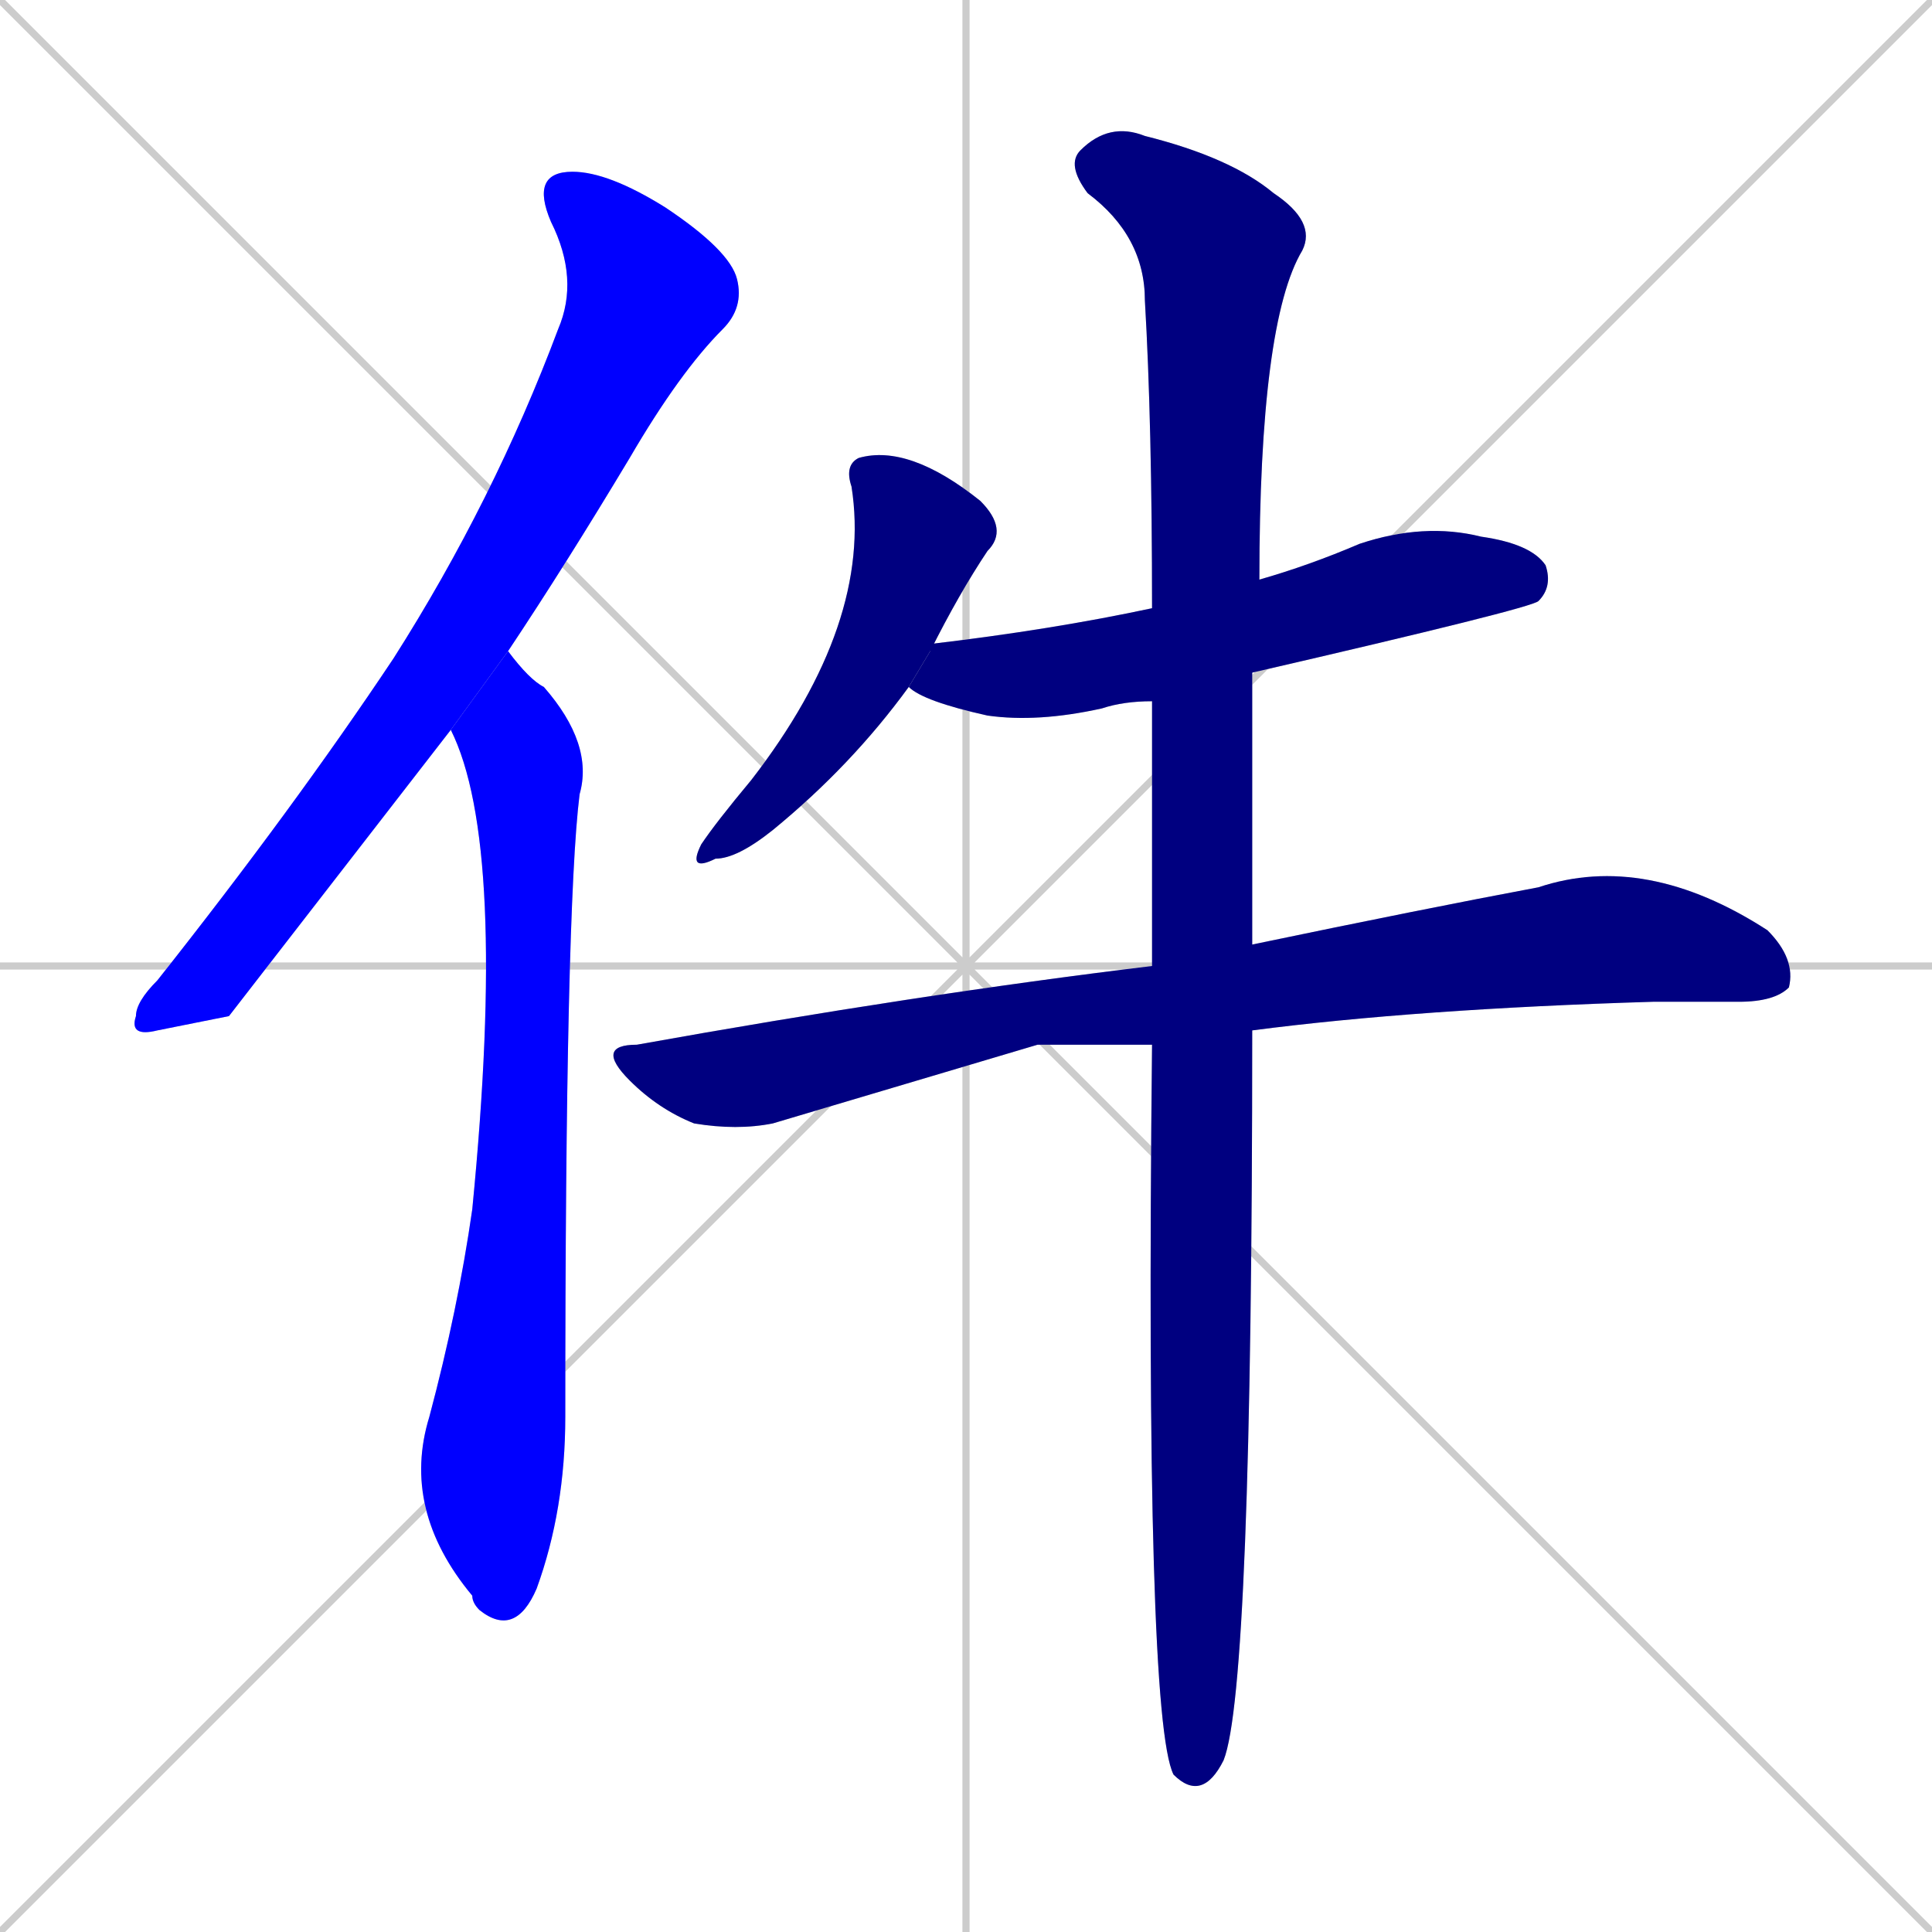 <svg xmlns="http://www.w3.org/2000/svg" xmlns:xlink="http://www.w3.org/1999/xlink" width="270" height="270"><defs><clipPath id="clip-mask-1"><rect x="18" y="24" width="86" height="121"><animate attributeName="y" from="-97" to="24" dur="0.448" begin="0; animate6.end + 1" id="animate1" fill="freeze"/></rect></clipPath><clipPath id="clip-mask-2"><rect x="56" y="91" width="27" height="138"><set attributeName="y" to="-47" begin="0; animate6.end + 1" /><animate attributeName="y" from="-47" to="91" dur="0.511" begin="animate1.end + 0.5" id="animate2" fill="freeze"/></rect></clipPath><clipPath id="clip-mask-3"><rect x="96" y="62" width="45" height="60"><set attributeName="y" to="2" begin="0; animate6.end + 1" /><animate attributeName="y" from="2" to="62" dur="0.222" begin="animate2.end + 0.5" id="animate3" fill="freeze"/></rect></clipPath><clipPath id="clip-mask-4"><rect x="127" y="73" width="90" height="28"><set attributeName="x" to="37" begin="0; animate6.end + 1" /><animate attributeName="x" from="37" to="127" dur="0.333" begin="animate3.end + 0.5" id="animate4" fill="freeze"/></rect></clipPath><clipPath id="clip-mask-5"><rect x="83" y="119" width="168" height="39"><set attributeName="x" to="-85" begin="0; animate6.end + 1" /><animate attributeName="x" from="-85" to="83" dur="0.622" begin="animate4.end + 0.5" id="animate5" fill="freeze"/></rect></clipPath><clipPath id="clip-mask-6"><rect x="149" y="17" width="35" height="235"><set attributeName="y" to="-218" begin="0; animate6.end + 1" /><animate attributeName="y" from="-218" to="17" dur="0.870" begin="animate5.end + 0.5" id="animate6" fill="freeze"/></rect></clipPath></defs><path d="M 0 0 L 270 270 M 270 0 L 0 270 M 135 0 L 135 270 M 0 135 L 270 135" stroke="#CCCCCC" /><path d="M 32 142 L 22 144 Q 18 145 19 142 Q 19 140 22 137 Q 41 113 55 92 Q 69 70 78 46 Q 81 39 77 31 Q 74 24 80 24 Q 85 24 93 29 Q 102 35 103 39 Q 104 43 101 46 Q 95 52 88 64 Q 79 79 71 91 L 63 102" fill="#CCCCCC"/><path d="M 71 91 Q 74 95 76 96 Q 83 104 81 111 Q 79 127 79 198 Q 79 211 75 222 Q 72 229 67 225 Q 66 224 66 223 Q 56 211 60 198 Q 64 183 66 169 Q 71 118 63 102" fill="#CCCCCC"/><path d="M 127 96 Q 119 107 108 116 Q 103 120 100 120 Q 96 122 98 118 Q 100 115 105 109 Q 122 87 119 68 Q 118 65 120 64 Q 127 62 137 70 Q 141 74 138 77 Q 134 83 130 91" fill="#CCCCCC"/><path d="M 161 98 Q 157 98 154 99 Q 145 101 138 100 Q 129 98 127 96 L 130 91 Q 130 90 130 90 Q 147 88 161 85 L 176 81 Q 183 79 190 76 Q 199 73 207 75 Q 214 76 216 79 Q 217 82 215 84 Q 214 85 175 94" fill="#CCCCCC"/><path d="M 145 146 L 108 157 Q 103 158 97 157 Q 92 155 88 151 Q 83 146 89 146 Q 128 139 161 135 L 175 132 Q 199 127 215 124 Q 230 119 247 130 Q 251 134 250 138 Q 248 140 243 140 Q 237 140 231 140 Q 198 141 175 144 L 161 146" fill="#CCCCCC"/><path d="M 161 135 Q 161 131 161 98 L 161 85 Q 161 59 160 42 Q 160 33 152 27 Q 149 23 151 21 Q 155 17 160 19 Q 172 22 178 27 Q 184 31 182 35 Q 176 45 176 81 L 175 94 Q 175 111 175 132 L 175 144 Q 175 236 171 246 Q 168 252 164 248 Q 160 240 161 146" fill="#CCCCCC"/><path d="M 32 142 L 22 144 Q 18 145 19 142 Q 19 140 22 137 Q 41 113 55 92 Q 69 70 78 46 Q 81 39 77 31 Q 74 24 80 24 Q 85 24 93 29 Q 102 35 103 39 Q 104 43 101 46 Q 95 52 88 64 Q 79 79 71 91 L 63 102" fill="#0000ff" clip-path="url(#clip-mask-1)" /><path d="M 71 91 Q 74 95 76 96 Q 83 104 81 111 Q 79 127 79 198 Q 79 211 75 222 Q 72 229 67 225 Q 66 224 66 223 Q 56 211 60 198 Q 64 183 66 169 Q 71 118 63 102" fill="#0000ff" clip-path="url(#clip-mask-2)" /><path d="M 127 96 Q 119 107 108 116 Q 103 120 100 120 Q 96 122 98 118 Q 100 115 105 109 Q 122 87 119 68 Q 118 65 120 64 Q 127 62 137 70 Q 141 74 138 77 Q 134 83 130 91" fill="#000080" clip-path="url(#clip-mask-3)" /><path d="M 161 98 Q 157 98 154 99 Q 145 101 138 100 Q 129 98 127 96 L 130 91 Q 130 90 130 90 Q 147 88 161 85 L 176 81 Q 183 79 190 76 Q 199 73 207 75 Q 214 76 216 79 Q 217 82 215 84 Q 214 85 175 94" fill="#000080" clip-path="url(#clip-mask-4)" /><path d="M 145 146 L 108 157 Q 103 158 97 157 Q 92 155 88 151 Q 83 146 89 146 Q 128 139 161 135 L 175 132 Q 199 127 215 124 Q 230 119 247 130 Q 251 134 250 138 Q 248 140 243 140 Q 237 140 231 140 Q 198 141 175 144 L 161 146" fill="#000080" clip-path="url(#clip-mask-5)" /><path d="M 161 135 Q 161 131 161 98 L 161 85 Q 161 59 160 42 Q 160 33 152 27 Q 149 23 151 21 Q 155 17 160 19 Q 172 22 178 27 Q 184 31 182 35 Q 176 45 176 81 L 175 94 Q 175 111 175 132 L 175 144 Q 175 236 171 246 Q 168 252 164 248 Q 160 240 161 146" fill="#000080" clip-path="url(#clip-mask-6)" /></svg>